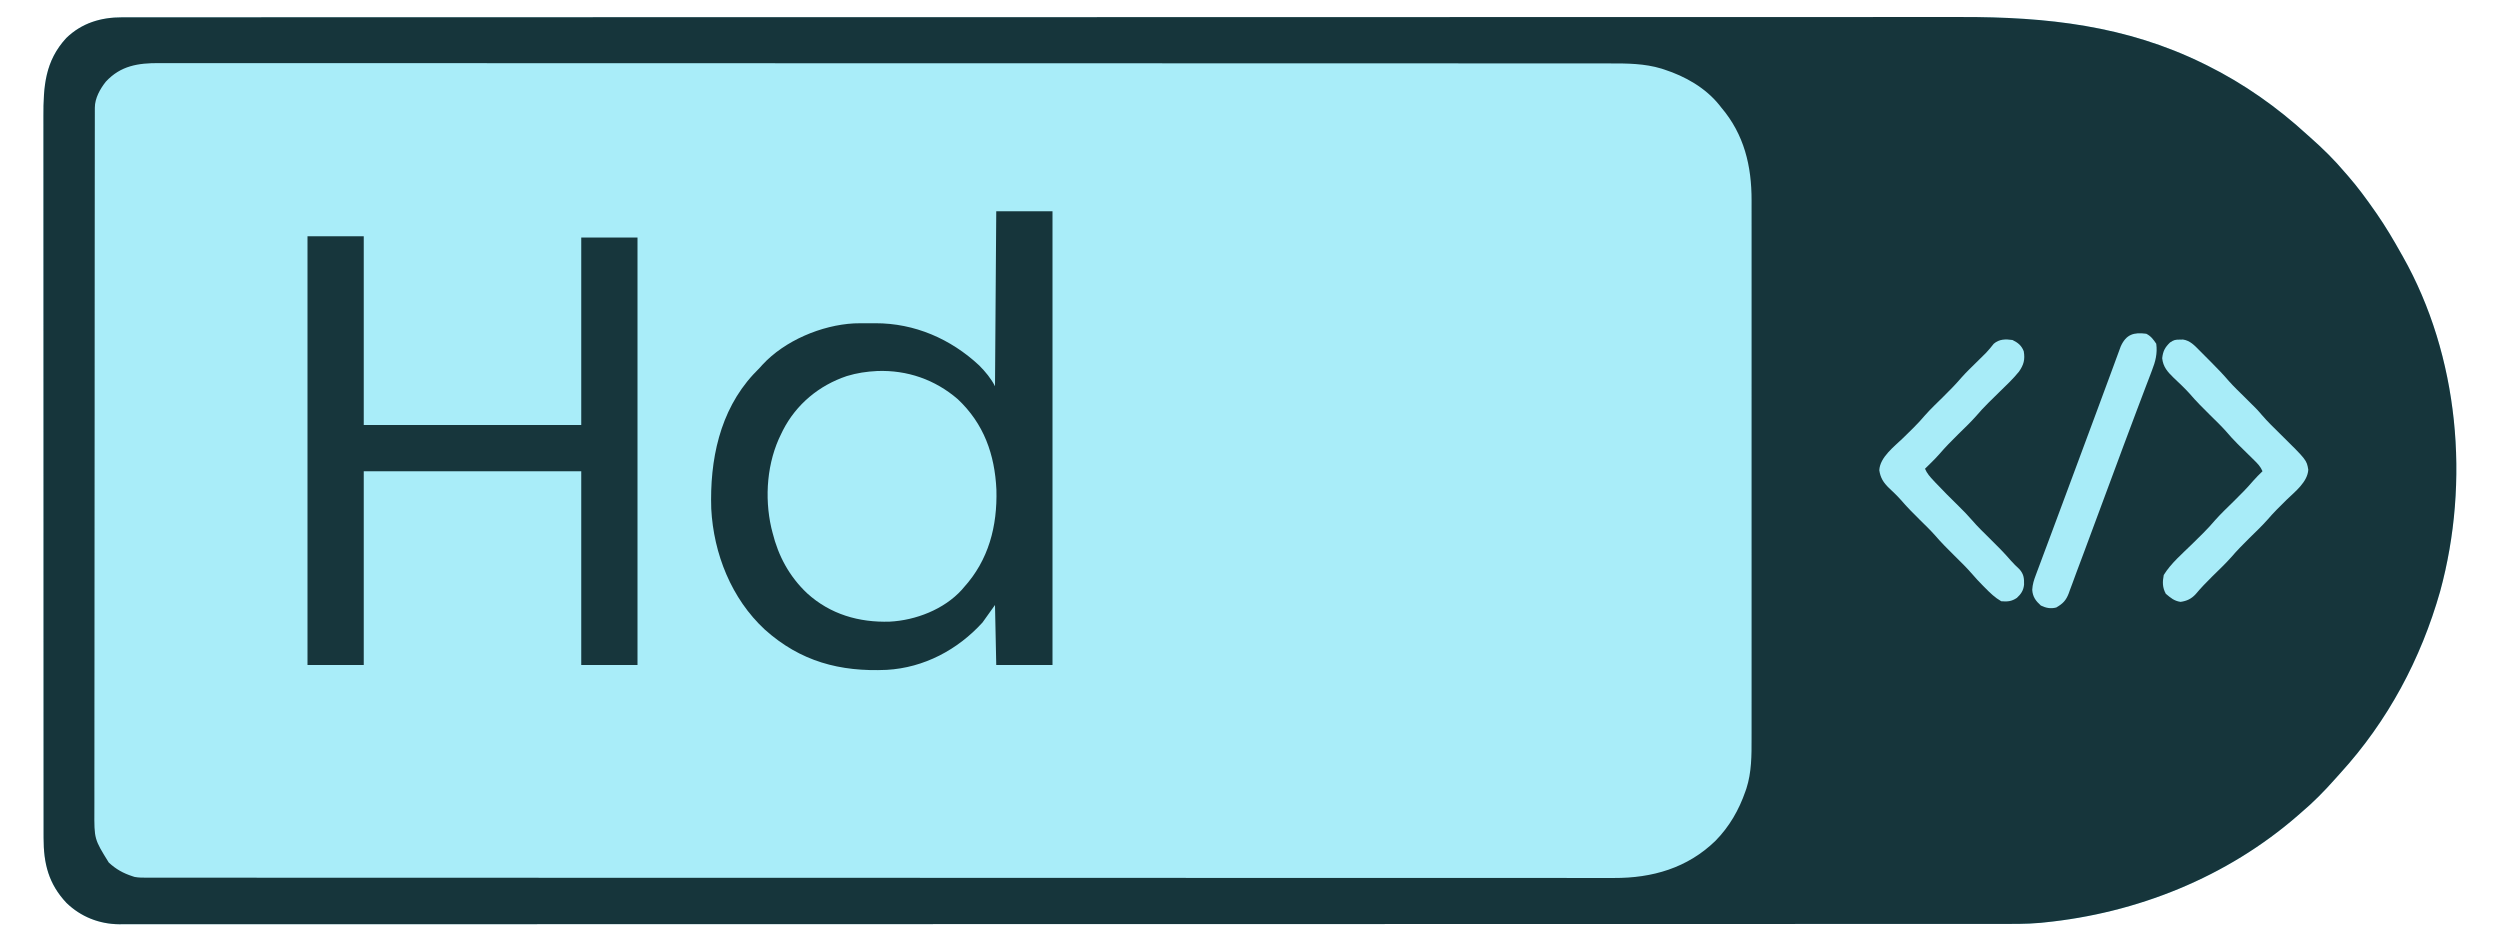 <?xml version="1.0" encoding="UTF-8"?>
<svg version="1.1" xmlns="http://www.w3.org/2000/svg" width="2000" height="753">
<path d="M0 0 C1.07 -0.002 2.14 -0.003 3.242 -0.005 C6.852 -0.009 10.462 -0.007 14.072 -0.004 C16.688 -0.005 19.303 -0.008 21.919 -0.01 C27.636 -0.015 33.354 -0.016 39.072 -0.014 C47.632 -0.012 56.192 -0.016 64.752 -0.02 C79.34 -0.028 93.929 -0.031 108.517 -0.032 C123.307 -0.032 138.096 -0.035 152.886 -0.04 C154.286 -0.041 154.286 -0.041 155.714 -0.041 C159.515 -0.043 163.316 -0.044 167.117 -0.045 C212.149 -0.062 257.18 -0.068 302.211 -0.073 C324.637 -0.075 347.064 -0.079 369.491 -0.083 C441.432 -0.096 513.373 -0.106 585.315 -0.11 C588.754 -0.11 592.194 -0.11 595.633 -0.11 C602.531 -0.111 609.429 -0.111 616.327 -0.111 C624.402 -0.112 632.478 -0.112 640.554 -0.112 C642.865 -0.113 645.177 -0.113 647.488 -0.113 C721.684 -0.116 795.881 -0.131 870.077 -0.155 C923.383 -0.171 976.689 -0.187 1029.994 -0.191 C1031.091 -0.192 1032.188 -0.192 1033.318 -0.192 C1057.402 -0.194 1081.485 -0.195 1105.568 -0.195 C1114.186 -0.195 1122.805 -0.196 1131.423 -0.196 C1133.567 -0.196 1135.711 -0.196 1137.855 -0.196 C1171.987 -0.197 1206.118 -0.207 1240.25 -0.221 C1274.647 -0.236 1309.045 -0.241 1343.442 -0.233 C1348.203 -0.232 1352.964 -0.231 1357.725 -0.23 C1359.125 -0.23 1359.125 -0.23 1360.553 -0.229 C1375.288 -0.227 1390.022 -0.234 1404.757 -0.246 C1419.271 -0.257 1433.785 -0.257 1448.299 -0.246 C1456.053 -0.241 1463.806 -0.24 1471.56 -0.253 C1539.816 -0.361 1603.226 6.481 1665.448 37.128 C1666.362 37.578 1667.275 38.027 1668.217 38.491 C1697.578 53.103 1724.324 71.949 1748.448 94.128 C1749.23 94.819 1750.013 95.51 1750.819 96.221 C1760.639 104.895 1770.01 114.098 1778.448 124.128 C1779.242 125.033 1780.036 125.937 1780.854 126.87 C1788.68 135.842 1795.639 145.369 1802.448 155.128 C1802.901 155.775 1803.353 156.422 1803.82 157.089 C1810.987 167.407 1817.31 178.172 1823.448 189.128 C1823.838 189.815 1824.229 190.503 1824.631 191.211 C1869.743 271.003 1878.494 371.425 1854.579 459.145 C1839.223 513.262 1812.667 563.016 1774.686 604.671 C1773.213 606.287 1771.752 607.915 1770.303 609.553 C1761.936 619.007 1753.102 627.983 1743.448 636.128 C1742.553 636.911 1741.659 637.695 1740.737 638.503 C1684.004 687.911 1611.964 716.749 1537.448 724.128 C1536.297 724.252 1536.297 724.252 1535.122 724.379 C1523.078 725.507 1510.993 725.268 1498.909 725.259 C1496.28 725.261 1493.651 725.263 1491.021 725.265 C1485.295 725.27 1479.568 725.271 1473.842 725.27 C1465.269 725.267 1456.697 725.271 1448.124 725.276 C1433.512 725.284 1418.9 725.287 1404.289 725.287 C1389.483 725.288 1374.677 725.29 1359.871 725.296 C1358.468 725.296 1358.468 725.296 1357.036 725.297 C1353.226 725.298 1349.417 725.299 1345.607 725.301 C1300.52 725.317 1255.434 725.323 1210.348 725.328 C1187.901 725.331 1165.455 725.334 1143.008 725.338 C1071.013 725.351 999.018 725.362 927.023 725.365 C923.583 725.365 920.142 725.365 916.702 725.366 C909.803 725.366 902.903 725.366 896.004 725.367 C887.926 725.367 879.849 725.367 871.771 725.368 C869.459 725.368 867.147 725.368 864.836 725.368 C790.555 725.372 716.275 725.387 641.994 725.41 C588.613 725.427 535.232 725.442 481.85 725.447 C480.753 725.447 479.656 725.447 478.525 725.447 C454.435 725.449 430.346 725.45 406.256 725.451 C397.637 725.451 389.017 725.451 380.398 725.451 C378.254 725.451 376.11 725.451 373.965 725.451 C339.782 725.452 305.599 725.462 271.415 725.477 C236.995 725.491 202.576 725.496 168.156 725.488 C163.402 725.487 158.648 725.486 153.894 725.485 C152.962 725.485 152.03 725.485 151.07 725.485 C136.302 725.482 121.534 725.489 106.767 725.501 C92.252 725.512 77.738 725.512 63.224 725.501 C54.711 725.495 46.198 725.497 37.684 725.512 C32.032 725.52 26.379 725.518 20.727 725.507 C17.521 725.501 14.317 725.501 11.111 725.512 C7.663 725.522 4.215 725.514 0.766 725.501 C-0.214 725.509 -1.195 725.516 -2.205 725.524 C-18.119 725.401 -32.927 719.533 -44.372 708.444 C-58.721 693.195 -62.725 676.87 -62.681 656.425 C-62.682 655.39 -62.684 654.354 -62.686 653.287 C-62.691 649.825 -62.688 646.362 -62.686 642.899 C-62.688 640.389 -62.69 637.878 -62.693 635.367 C-62.697 629.912 -62.699 624.457 -62.698 619.002 C-62.697 610.89 -62.701 602.778 -62.706 594.666 C-62.716 579.334 -62.718 564.001 -62.719 548.669 C-62.719 536.828 -62.722 524.986 -62.725 513.145 C-62.726 509.735 -62.727 506.325 -62.727 502.915 C-62.728 502.067 -62.728 501.22 -62.728 500.346 C-62.734 476.504 -62.738 452.662 -62.738 428.82 C-62.738 427.922 -62.738 427.023 -62.738 426.097 C-62.738 421.543 -62.738 416.988 -62.737 412.434 C-62.737 411.529 -62.737 410.624 -62.737 409.692 C-62.737 407.863 -62.737 406.034 -62.737 404.205 C-62.737 375.746 -62.744 347.287 -62.758 318.827 C-62.773 286.845 -62.782 254.862 -62.781 222.879 C-62.781 219.468 -62.781 216.057 -62.781 212.645 C-62.781 211.805 -62.781 210.966 -62.781 210.1 C-62.781 196.593 -62.787 183.086 -62.796 169.579 C-62.804 156 -62.805 142.422 -62.799 128.844 C-62.795 120.782 -62.797 112.72 -62.806 104.658 C-62.813 98.632 -62.809 92.606 -62.802 86.58 C-62.8 84.146 -62.802 81.713 -62.807 79.28 C-62.859 55.243 -61.545 35.045 -44.489 16.503 C-32.101 4.559 -16.854 -0.037 0 0 Z " fill="#A9EDF9" transform="translate(97.552,13.872)"/>
<path d="M0 0 C1.07 -0.002 2.14 -0.003 3.242 -0.005 C6.852 -0.009 10.462 -0.007 14.072 -0.004 C16.688 -0.005 19.303 -0.008 21.919 -0.01 C27.636 -0.015 33.354 -0.016 39.072 -0.014 C47.632 -0.012 56.192 -0.016 64.752 -0.02 C79.34 -0.028 93.929 -0.031 108.517 -0.032 C123.307 -0.032 138.096 -0.035 152.886 -0.04 C154.286 -0.041 154.286 -0.041 155.714 -0.041 C159.515 -0.043 163.316 -0.044 167.117 -0.045 C212.149 -0.062 257.18 -0.068 302.211 -0.073 C324.637 -0.075 347.064 -0.079 369.491 -0.083 C441.432 -0.096 513.373 -0.106 585.315 -0.11 C588.754 -0.11 592.194 -0.11 595.633 -0.11 C602.531 -0.111 609.429 -0.111 616.327 -0.111 C624.402 -0.112 632.478 -0.112 640.554 -0.112 C642.865 -0.113 645.177 -0.113 647.488 -0.113 C721.684 -0.116 795.881 -0.131 870.077 -0.155 C923.383 -0.171 976.689 -0.187 1029.994 -0.191 C1031.091 -0.192 1032.188 -0.192 1033.318 -0.192 C1057.402 -0.194 1081.485 -0.195 1105.568 -0.195 C1114.186 -0.195 1122.805 -0.196 1131.423 -0.196 C1133.567 -0.196 1135.711 -0.196 1137.855 -0.196 C1171.987 -0.197 1206.118 -0.207 1240.25 -0.221 C1274.647 -0.236 1309.045 -0.241 1343.442 -0.233 C1348.203 -0.232 1352.964 -0.231 1357.725 -0.23 C1359.125 -0.23 1359.125 -0.23 1360.553 -0.229 C1375.288 -0.227 1390.022 -0.234 1404.757 -0.246 C1419.271 -0.257 1433.785 -0.257 1448.299 -0.246 C1456.053 -0.241 1463.806 -0.24 1471.56 -0.253 C1539.816 -0.361 1603.226 6.481 1665.448 37.128 C1666.362 37.578 1667.275 38.027 1668.217 38.491 C1697.578 53.103 1724.324 71.949 1748.448 94.128 C1749.23 94.819 1750.013 95.51 1750.819 96.221 C1760.639 104.895 1770.01 114.098 1778.448 124.128 C1779.242 125.033 1780.036 125.937 1780.854 126.87 C1788.68 135.842 1795.639 145.369 1802.448 155.128 C1802.901 155.775 1803.353 156.422 1803.82 157.089 C1810.987 167.407 1817.31 178.172 1823.448 189.128 C1823.838 189.815 1824.229 190.503 1824.631 191.211 C1869.743 271.003 1878.494 371.425 1854.579 459.145 C1839.223 513.262 1812.667 563.016 1774.686 604.671 C1773.213 606.287 1771.752 607.915 1770.303 609.553 C1761.936 619.007 1753.102 627.983 1743.448 636.128 C1742.553 636.911 1741.659 637.695 1740.737 638.503 C1684.004 687.911 1611.964 716.749 1537.448 724.128 C1536.297 724.252 1536.297 724.252 1535.122 724.379 C1523.078 725.507 1510.993 725.268 1498.909 725.259 C1496.28 725.261 1493.651 725.263 1491.021 725.265 C1485.295 725.27 1479.568 725.271 1473.842 725.27 C1465.269 725.267 1456.697 725.271 1448.124 725.276 C1433.512 725.284 1418.9 725.287 1404.289 725.287 C1389.483 725.288 1374.677 725.29 1359.871 725.296 C1358.468 725.296 1358.468 725.296 1357.036 725.297 C1353.226 725.298 1349.417 725.299 1345.607 725.301 C1300.52 725.317 1255.434 725.323 1210.348 725.328 C1187.901 725.331 1165.455 725.334 1143.008 725.338 C1071.013 725.351 999.018 725.362 927.023 725.365 C923.583 725.365 920.142 725.365 916.702 725.366 C909.803 725.366 902.903 725.366 896.004 725.367 C887.926 725.367 879.849 725.367 871.771 725.368 C869.459 725.368 867.147 725.368 864.836 725.368 C790.555 725.372 716.275 725.387 641.994 725.41 C588.613 725.427 535.232 725.442 481.85 725.447 C480.753 725.447 479.656 725.447 478.525 725.447 C454.435 725.449 430.346 725.45 406.256 725.451 C397.637 725.451 389.017 725.451 380.398 725.451 C378.254 725.451 376.11 725.451 373.965 725.451 C339.782 725.452 305.599 725.462 271.415 725.477 C236.995 725.491 202.576 725.496 168.156 725.488 C163.402 725.487 158.648 725.486 153.894 725.485 C152.962 725.485 152.03 725.485 151.07 725.485 C136.302 725.482 121.534 725.489 106.767 725.501 C92.252 725.512 77.738 725.512 63.224 725.501 C54.711 725.495 46.198 725.497 37.684 725.512 C32.032 725.52 26.379 725.518 20.727 725.507 C17.521 725.501 14.317 725.501 11.111 725.512 C7.663 725.522 4.215 725.514 0.766 725.501 C-0.214 725.509 -1.195 725.516 -2.205 725.524 C-18.119 725.401 -32.927 719.533 -44.372 708.444 C-58.721 693.195 -62.725 676.87 -62.681 656.425 C-62.682 655.39 -62.684 654.354 -62.686 653.287 C-62.691 649.825 -62.688 646.362 -62.686 642.899 C-62.688 640.389 -62.69 637.878 -62.693 635.367 C-62.697 629.912 -62.699 624.457 -62.698 619.002 C-62.697 610.89 -62.701 602.778 -62.706 594.666 C-62.716 579.334 -62.718 564.001 -62.719 548.669 C-62.719 536.828 -62.722 524.986 -62.725 513.145 C-62.726 509.735 -62.727 506.325 -62.727 502.915 C-62.728 502.067 -62.728 501.22 -62.728 500.346 C-62.734 476.504 -62.738 452.662 -62.738 428.82 C-62.738 427.922 -62.738 427.023 -62.738 426.097 C-62.738 421.543 -62.738 416.988 -62.737 412.434 C-62.737 411.529 -62.737 410.624 -62.737 409.692 C-62.737 407.863 -62.737 406.034 -62.737 404.205 C-62.737 375.746 -62.744 347.287 -62.758 318.827 C-62.773 286.845 -62.782 254.862 -62.781 222.879 C-62.781 219.468 -62.781 216.057 -62.781 212.645 C-62.781 211.805 -62.781 210.966 -62.781 210.1 C-62.781 196.593 -62.787 183.086 -62.796 169.579 C-62.804 156 -62.805 142.422 -62.799 128.844 C-62.795 120.782 -62.797 112.72 -62.806 104.658 C-62.813 98.632 -62.809 92.606 -62.802 86.58 C-62.8 84.146 -62.802 81.713 -62.807 79.28 C-62.859 55.243 -61.545 35.045 -44.489 16.503 C-32.101 4.559 -16.854 -0.037 0 0 Z M-12.864 51.44 C-17.476 57.218 -21.673 64.75 -21.681 72.25 C-21.684 73.095 -21.687 73.94 -21.691 74.811 C-21.689 75.742 -21.688 76.672 -21.686 77.631 C-21.689 78.622 -21.691 79.613 -21.693 80.634 C-21.7 83.987 -21.7 87.339 -21.699 90.692 C-21.702 93.108 -21.706 95.523 -21.71 97.938 C-21.719 103.901 -21.724 109.864 -21.726 115.827 C-21.729 122.967 -21.737 130.107 -21.746 137.246 C-21.767 154.507 -21.778 171.767 -21.786 189.027 C-21.791 197.192 -21.796 205.357 -21.801 213.521 C-21.819 241.467 -21.834 269.413 -21.841 297.358 C-21.842 299.113 -21.842 300.868 -21.843 302.623 C-21.843 303.493 -21.843 304.363 -21.844 305.26 C-21.845 309.67 -21.846 314.079 -21.847 318.488 C-21.847 319.363 -21.848 320.238 -21.848 321.14 C-21.856 349.507 -21.879 377.873 -21.912 406.24 C-21.946 436.226 -21.966 466.212 -21.969 496.198 C-21.969 499.491 -21.97 502.783 -21.97 506.075 C-21.971 506.886 -21.971 507.696 -21.971 508.532 C-21.973 521.576 -21.989 534.62 -22.009 547.664 C-22.03 560.778 -22.035 573.892 -22.026 587.006 C-22.02 594.795 -22.026 602.584 -22.048 610.374 C-22.063 616.193 -22.057 622.013 -22.043 627.832 C-22.041 630.184 -22.045 632.537 -22.057 634.889 C-22.169 657.398 -22.169 657.398 -10.552 676.128 C-4.869 681.452 1.048 684.75 8.448 687.128 C8.986 687.305 9.524 687.482 10.079 687.665 C13.579 688.348 17.063 688.265 20.614 688.255 C21.45 688.257 22.286 688.259 23.147 688.26 C25.972 688.265 28.796 688.262 31.621 688.259 C33.665 688.261 35.71 688.263 37.755 688.265 C43.413 688.271 49.072 688.27 54.73 688.269 C60.871 688.268 67.012 688.273 73.153 688.277 C83.93 688.284 94.706 688.287 105.483 688.287 C117.049 688.288 128.616 688.29 140.183 688.296 C140.913 688.296 141.643 688.296 142.395 688.297 C145.367 688.298 148.339 688.299 151.312 688.301 C186.525 688.317 221.739 688.323 256.953 688.328 C274.486 688.331 292.02 688.334 309.553 688.338 C365.786 688.351 422.019 688.362 478.251 688.365 C480.94 688.365 483.628 688.365 486.317 688.366 C491.708 688.366 497.1 688.366 502.492 688.367 C508.804 688.367 515.117 688.367 521.429 688.368 C523.236 688.368 525.043 688.368 526.849 688.368 C584.866 688.372 642.883 688.387 700.9 688.41 C742.581 688.427 784.262 688.442 825.944 688.447 C827.23 688.447 827.23 688.447 828.542 688.447 C847.362 688.449 866.182 688.45 885.002 688.451 C891.736 688.451 898.47 688.451 905.205 688.451 C906.88 688.451 908.556 688.451 910.231 688.451 C936.924 688.452 963.617 688.462 990.311 688.477 C1017.202 688.491 1044.092 688.496 1070.983 688.488 C1074.701 688.487 1078.418 688.486 1082.136 688.485 C1082.865 688.485 1083.594 688.485 1084.345 688.485 C1095.874 688.482 1107.404 688.489 1118.933 688.501 C1130.276 688.512 1141.619 688.512 1152.963 688.501 C1159.028 688.496 1165.093 688.495 1171.159 688.508 C1176.681 688.519 1182.203 688.517 1187.726 688.503 C1189.707 688.501 1191.688 688.503 1193.669 688.512 C1224.308 688.631 1252.373 680.536 1274.748 658.856 C1285.944 647.476 1293.635 634.097 1298.823 619.065 C1299.181 618.041 1299.181 618.041 1299.547 616.996 C1303.77 603.906 1303.738 590.43 1303.702 576.84 C1303.704 574.915 1303.707 572.99 1303.711 571.065 C1303.72 565.809 1303.716 560.553 1303.709 555.296 C1303.705 549.615 1303.712 543.933 1303.717 538.251 C1303.726 527.134 1303.724 516.017 1303.719 504.9 C1303.714 495.863 1303.713 486.826 1303.716 477.789 C1303.716 476.501 1303.716 475.213 1303.717 473.887 C1303.717 471.271 1303.718 468.655 1303.719 466.038 C1303.724 442.224 1303.718 418.41 1303.708 394.595 C1303.698 372.875 1303.699 351.156 1303.709 329.436 C1303.719 305.008 1303.724 280.579 1303.718 256.151 C1303.717 253.545 1303.716 250.939 1303.716 248.333 C1303.715 247.051 1303.715 245.768 1303.715 244.448 C1303.713 235.424 1303.716 226.4 1303.721 217.376 C1303.726 206.375 1303.725 195.375 1303.714 184.375 C1303.709 178.765 1303.707 173.156 1303.713 167.546 C1303.719 162.406 1303.716 157.266 1303.705 152.126 C1303.703 150.271 1303.704 148.417 1303.709 146.563 C1303.776 118.814 1297.772 93.668 1279.448 72.128 C1278.929 71.462 1278.409 70.797 1277.874 70.112 C1266.704 56.27 1250.57 47.173 1233.886 41.753 C1233.155 41.514 1232.425 41.275 1231.672 41.029 C1217.993 36.887 1204.19 36.838 1190.049 36.87 C1187.993 36.868 1185.938 36.864 1183.882 36.86 C1178.239 36.85 1172.596 36.853 1166.954 36.858 C1160.812 36.862 1154.671 36.853 1148.529 36.846 C1137.768 36.836 1127.006 36.833 1116.245 36.835 C1104.702 36.838 1093.158 36.836 1081.615 36.828 C1080.885 36.828 1080.155 36.827 1079.403 36.827 C1076.43 36.825 1073.457 36.823 1070.484 36.821 C1039.494 36.801 1008.505 36.795 977.515 36.794 C974.181 36.793 970.847 36.793 967.513 36.793 C966.685 36.793 965.858 36.793 965.006 36.793 C946.664 36.792 928.322 36.788 909.981 36.783 C902.426 36.781 894.872 36.779 887.317 36.777 C886.483 36.777 885.648 36.776 884.788 36.776 C836.965 36.763 789.143 36.755 741.321 36.756 C739.531 36.756 737.742 36.756 735.953 36.756 C727.875 36.756 719.798 36.757 711.72 36.757 C708.118 36.757 704.516 36.757 700.914 36.757 C699.111 36.757 697.308 36.757 695.506 36.757 C638.479 36.758 581.452 36.744 524.425 36.716 C510.053 36.709 495.68 36.702 481.308 36.696 C480.423 36.695 479.538 36.695 478.626 36.694 C451.354 36.682 424.082 36.674 396.811 36.672 C395.954 36.672 395.098 36.672 394.216 36.672 C375.424 36.67 356.631 36.669 337.838 36.67 C331.114 36.67 324.39 36.67 317.666 36.67 C315.993 36.67 314.321 36.67 312.648 36.67 C285.99 36.671 259.332 36.659 232.674 36.642 C205.831 36.625 178.988 36.62 152.145 36.634 C148.436 36.635 144.727 36.637 141.018 36.639 C140.291 36.639 139.564 36.639 138.815 36.64 C127.302 36.644 115.789 36.636 104.276 36.621 C92.956 36.608 81.636 36.608 70.316 36.624 C64.26 36.631 58.205 36.633 52.149 36.617 C46.64 36.602 41.132 36.606 35.623 36.625 C33.643 36.628 31.662 36.625 29.682 36.614 C13.076 36.53 -0.965 38.602 -12.864 51.44 Z " fill="#16353B" transform="translate(97.552,13.872)"/>
<path d="M0 0 C14.85 0 29.7 0 45 0 C45 119.79 45 239.58 45 363 C30.15 363 15.3 363 0 363 C-0.33 347.16 -0.66 331.32 -1 315 C-4.3 319.62 -7.6 324.24 -11 329 C-30.835 350.819 -57.824 365.185 -87.534 366.887 C-125.072 368.604 -156.724 360.154 -185.125 334.688 C-211.846 309.978 -226.139 273.945 -228 238 C-229.243 199.291 -221.371 159.882 -194.375 130.562 C-192.599 128.693 -190.8 126.847 -189 125 C-188.37 124.296 -187.739 123.592 -187.09 122.867 C-169.271 103.521 -139.76 91.098 -113.779 89.713 C-110.234 89.59 -106.693 89.577 -103.146 89.609 C-101 89.625 -98.856 89.609 -96.711 89.59 C-65.339 89.544 -36.473 102.063 -13.65 123.344 C-8.869 128.143 -4.039 133.922 -1 140 C-0.67 93.8 -0.34 47.6 0 0 Z " fill="#16353B" transform="translate(797,169)"/>
<path d="M0 0 C14.85 0 29.7 0 45 0 C45 49.83 45 99.66 45 151 C102.42 151 159.84 151 219 151 C219 101.5 219 52 219 1 C233.85 1 248.7 1 264 1 C264 113.86 264 226.72 264 343 C249.15 343 234.3 343 219 343 C219 291.85 219 240.7 219 188 C161.58 188 104.16 188 45 188 C45 239.15 45 290.3 45 343 C30.15 343 15.3 343 0 343 C0 229.81 0 116.62 0 0 Z " fill="#17363C" transform="translate(246,189)"/>
<path d="M0 0 C23.999 -0.87 46.236 6.802 64.461 22.504 C85.37 42.143 94.104 66.738 95.401 94.975 C96.196 124.149 89.248 151.165 69.273 173.191 C68.746 173.811 68.219 174.431 67.676 175.07 C53.48 190.718 30.761 199.453 10.078 200.504 C-14.517 201.277 -37.512 194.659 -56.039 177.816 C-70.229 164.408 -79.076 148.055 -83.727 129.191 C-84.045 127.938 -84.363 126.685 -84.691 125.395 C-90.26 100.848 -88.114 72.796 -76.727 50.191 C-76.275 49.265 -75.824 48.338 -75.359 47.383 C-64.657 26.527 -46.405 11.46 -24.281 4.035 C-16.04 1.543 -8.543 0.439 0 0 Z " fill="#A9EDF9" transform="translate(701.727,296.809)"/>
<path d="M0 0 C0.843 -0.017 1.686 -0.034 2.555 -0.051 C8.139 0.738 11.806 4.706 15.617 8.574 C16.381 9.338 16.381 9.338 17.16 10.118 C18.233 11.194 19.303 12.273 20.372 13.353 C21.983 14.983 23.602 16.604 25.223 18.225 C30.096 23.116 34.846 28.059 39.336 33.308 C43.228 37.669 47.464 41.71 51.625 45.812 C61.786 55.83 61.786 55.83 65.594 60.281 C70.134 65.583 75.158 70.416 80.125 75.312 C101.478 96.365 101.478 96.365 102.75 104.125 C102.165 113.899 92.194 121.579 85.688 127.875 C80.258 133.174 74.93 138.443 70 144.211 C65.472 149.287 60.51 153.975 55.668 158.749 C50.578 163.773 45.604 168.825 40.953 174.262 C36.193 179.602 30.955 184.515 25.863 189.535 C21.253 194.106 16.781 198.693 12.629 203.688 C9.197 207.396 5.603 209.105 0.562 209.812 C-4.596 209.062 -7.357 206.59 -11.25 203.312 C-13.97 198.291 -13.968 193.856 -12.875 188.312 C-7.128 178.981 1.97 171.26 9.75 163.625 C12.121 161.291 14.488 158.954 16.852 156.613 C17.417 156.053 17.983 155.494 18.565 154.917 C21.978 151.516 25.198 148.017 28.318 144.344 C32.993 139.087 38.148 134.243 43.155 129.303 C48.504 124.02 53.801 118.746 58.662 113 C61.01 110.292 63.561 107.814 66.125 105.312 C64.567 101.559 62.247 99.218 59.363 96.391 C58.894 95.927 58.426 95.463 57.942 94.986 C56.445 93.506 54.942 92.034 53.438 90.562 C51.472 88.634 49.509 86.702 47.551 84.766 C47.072 84.292 46.592 83.818 46.099 83.33 C42.893 80.139 39.909 76.823 36.973 73.386 C32.908 68.825 28.475 64.601 24.125 60.312 C18.51 54.776 12.972 49.242 7.846 43.243 C3.862 38.774 -0.571 34.701 -4.91 30.58 C-9.775 25.832 -13.406 21.891 -14.125 14.871 C-13.452 9.165 -12.002 6.341 -7.875 2.312 C-4.681 0.183 -3.694 0.017 0 0 Z " fill="#A8ECF8" transform="translate(1743.875,271.688)"/>
<path d="M0 0 C4.406 2.163 7.199 4.397 9 9 C10.156 15.658 8.966 19.898 5.156 25.333 C0.432 31.178 -5.062 36.323 -10.438 41.562 C-12.836 43.914 -15.23 46.27 -17.621 48.629 C-18.195 49.195 -18.77 49.76 -19.362 50.343 C-22.82 53.769 -26.081 57.291 -29.231 61.004 C-33.708 66.055 -38.651 70.698 -43.457 75.437 C-48.649 80.562 -53.74 85.711 -58.485 91.258 C-60.691 93.795 -63.044 96.139 -65.438 98.5 C-66.302 99.356 -67.167 100.212 -68.059 101.094 C-68.699 101.723 -69.34 102.352 -70 103 C-68.408 106.792 -65.904 109.541 -63.125 112.5 C-62.617 113.047 -62.109 113.594 -61.585 114.157 C-55.59 120.542 -49.356 126.696 -43.12 132.844 C-39.484 136.441 -35.908 140.031 -32.582 143.918 C-28.021 149.234 -22.984 154.086 -18 159 C-12.285 164.634 -6.632 170.264 -1.413 176.369 C0.747 178.863 3.122 181.099 5.52 183.359 C9.02 187.238 9.383 190.698 9.25 195.754 C8.732 200.41 6.879 203.187 3.5 206.312 C-0.682 209.135 -4.03 209.421 -9 209 C-14.041 206.121 -17.894 202.378 -21.938 198.25 C-22.52 197.667 -23.102 197.085 -23.701 196.484 C-26.677 193.479 -29.533 190.414 -32.285 187.203 C-36.755 182.037 -41.638 177.294 -46.5 172.5 C-51.921 167.156 -57.234 161.819 -62.186 156.037 C-65.927 151.837 -69.995 147.946 -74 144 C-79.328 138.751 -84.533 133.494 -89.4 127.813 C-92.34 124.481 -95.581 121.448 -98.812 118.402 C-103.236 114.104 -105.659 110.31 -106.562 104.188 C-106.034 93.706 -94.572 85.255 -87.562 78.438 C-85.352 76.273 -83.145 74.105 -80.941 71.934 C-80.144 71.15 -80.144 71.15 -79.331 70.35 C-75.984 67.037 -72.853 63.616 -69.804 60.031 C-65.31 54.972 -60.361 50.314 -55.543 45.563 C-50.448 40.533 -45.466 35.477 -40.81 30.033 C-37.012 25.768 -32.879 21.819 -28.812 17.812 C-27.046 16.071 -25.281 14.328 -23.52 12.582 C-22.747 11.821 -21.975 11.06 -21.179 10.277 C-18.959 7.957 -16.997 5.511 -15 3 C-10.546 -0.799 -5.588 -0.806 0 0 Z " fill="#A8ECF8" transform="translate(1610,272)"/>
<path d="M0 0 C3.705 1.835 5.72 4.58 8 8 C9.053 15.751 7.352 22.275 4.539 29.426 C4.166 30.418 3.793 31.409 3.409 32.431 C2.164 35.731 0.894 39.022 -0.375 42.312 C-1.272 44.679 -2.167 47.046 -3.06 49.413 C-4.495 53.212 -5.93 57.011 -7.375 60.806 C-11.114 70.631 -14.796 80.478 -18.449 90.336 C-18.72 91.067 -18.991 91.798 -19.27 92.551 C-20.371 95.523 -21.472 98.495 -22.573 101.467 C-25.331 108.915 -28.098 116.36 -30.866 123.804 C-34.666 134.026 -38.464 144.249 -42.257 154.475 C-43.979 159.118 -45.704 163.762 -47.429 168.405 C-48.208 170.503 -48.987 172.602 -49.764 174.702 C-51.822 180.256 -53.899 185.802 -56.001 191.34 C-57.039 194.103 -58.044 196.877 -59.05 199.651 C-59.727 201.463 -60.406 203.275 -61.086 205.086 C-61.522 206.325 -61.522 206.325 -61.967 207.59 C-64.187 213.385 -66.621 215.871 -72 219 C-76.521 220.165 -80.137 219.407 -84.312 217.438 C-88.421 213.711 -90.83 210.505 -91.211 204.879 C-90.968 200.408 -89.869 197.005 -88.281 192.859 C-87.848 191.688 -87.848 191.688 -87.406 190.492 C-86.448 187.907 -85.474 185.329 -84.5 182.75 C-83.81 180.898 -83.121 179.045 -82.433 177.192 C-81 173.339 -79.561 169.489 -78.116 165.64 C-76.184 160.495 -74.267 155.344 -72.355 150.191 C-69.811 143.334 -67.259 136.479 -64.703 129.625 C-60.477 118.292 -56.268 106.953 -52.06 95.613 C-49.221 87.962 -46.38 80.311 -43.535 72.662 C-43.258 71.916 -42.981 71.17 -42.695 70.402 C-40.379 64.174 -40.379 64.174 -39.387 61.507 C-36.33 53.285 -33.281 45.061 -30.255 36.828 C-28.861 33.04 -27.461 29.255 -26.06 25.471 C-25.445 23.804 -24.833 22.136 -24.225 20.467 C-23.411 18.234 -22.586 16.005 -21.758 13.777 C-21.095 11.971 -21.095 11.971 -20.418 10.129 C-16.048 0.488 -10.04 -1.326 0 0 Z " fill="#A8ECF8" transform="translate(1717,267)"/>
</svg>
